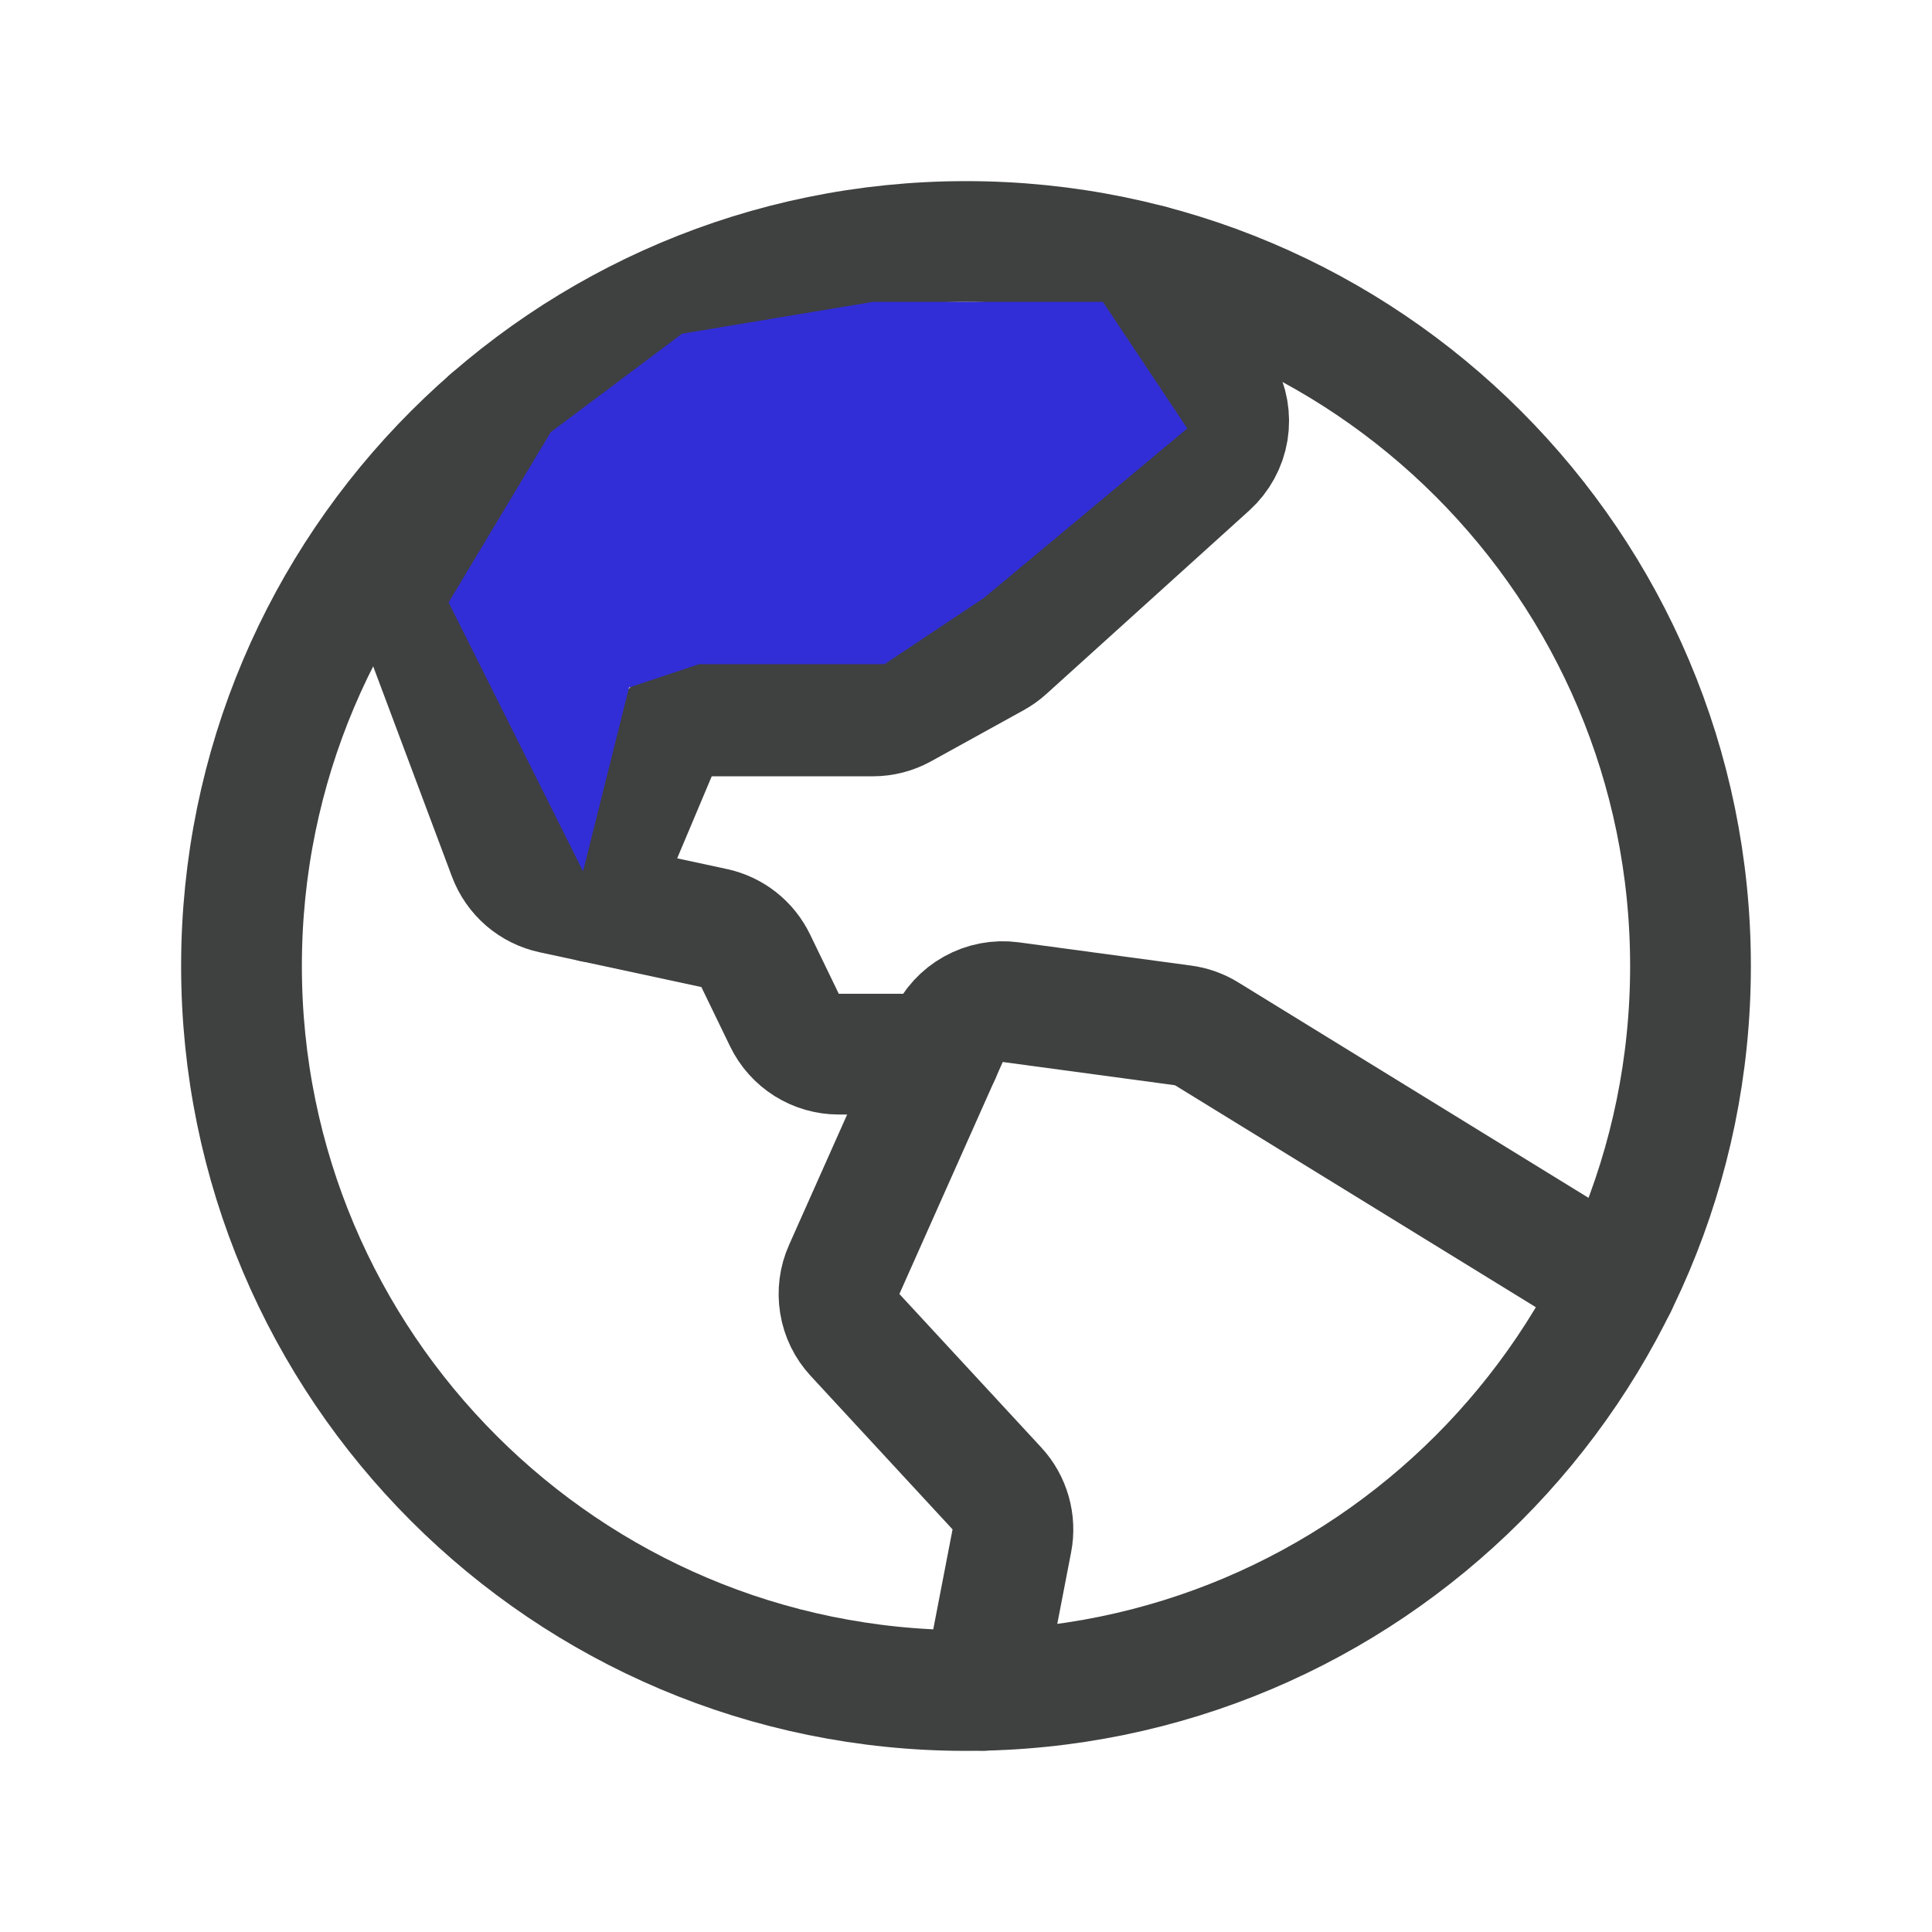 <svg width="32" height="32" viewBox="0 0 32 32" fill="none" xmlns="http://www.w3.org/2000/svg">
<path d="M16 28C22.627 28 28 22.627 28 16C28 9.373 22.627 4 16 4C9.373 4 4 9.373 4 16C4 22.627 9.373 28 16 28Z" stroke="#3F4040" stroke-width="2" stroke-linecap="round" stroke-linejoin="round"/>
<path d="M26.771 21.297L19.985 17.123C19.866 17.05 19.733 17.002 19.595 16.984L16.742 16.599C16.528 16.57 16.31 16.612 16.122 16.717C15.933 16.822 15.783 16.986 15.695 17.183L13.983 21.026C13.903 21.204 13.878 21.402 13.91 21.595C13.941 21.788 14.029 21.968 14.162 22.111L16.512 24.653C16.619 24.768 16.696 24.907 16.739 25.058C16.782 25.209 16.789 25.368 16.759 25.522L16.281 27.997" stroke="#3F4040" stroke-width="2" stroke-linecap="round" stroke-linejoin="round"/>
<path d="M8.119 6.951L7.001 9.595C6.901 9.83 6.896 10.095 6.986 10.335L8.422 14.168C8.481 14.325 8.578 14.465 8.705 14.575C8.832 14.684 8.984 14.76 9.148 14.795L11.827 15.371C11.976 15.403 12.115 15.468 12.235 15.562C12.354 15.656 12.451 15.776 12.517 15.913L12.993 16.896C13.075 17.065 13.202 17.207 13.361 17.307C13.521 17.407 13.705 17.46 13.893 17.46H15.572" stroke="#3F4040" stroke-width="2" stroke-linecap="round" stroke-linejoin="round"/>
<path d="M19.057 4.394L20.224 6.483C20.334 6.681 20.374 6.91 20.338 7.133C20.301 7.357 20.189 7.561 20.022 7.713L16.658 10.755C16.601 10.806 16.538 10.851 16.471 10.888L14.94 11.733C14.792 11.815 14.626 11.858 14.457 11.858H11.789C11.592 11.858 11.399 11.916 11.236 12.025C11.072 12.134 10.944 12.289 10.867 12.47L9.826 14.941" stroke="#3F4040" stroke-width="2" stroke-linecap="round" stroke-linejoin="round"/>
<path d="M9.5 7.5L8 10L9.5 13L10 11L11.5 10.5H14.5L16 9.5L19 7L18 5.5H16.5H14.5L11.5 6L9.5 7.5Z" fill="#312ED7" stroke="#312ED7" stroke-linecap="round"/>
</svg>
